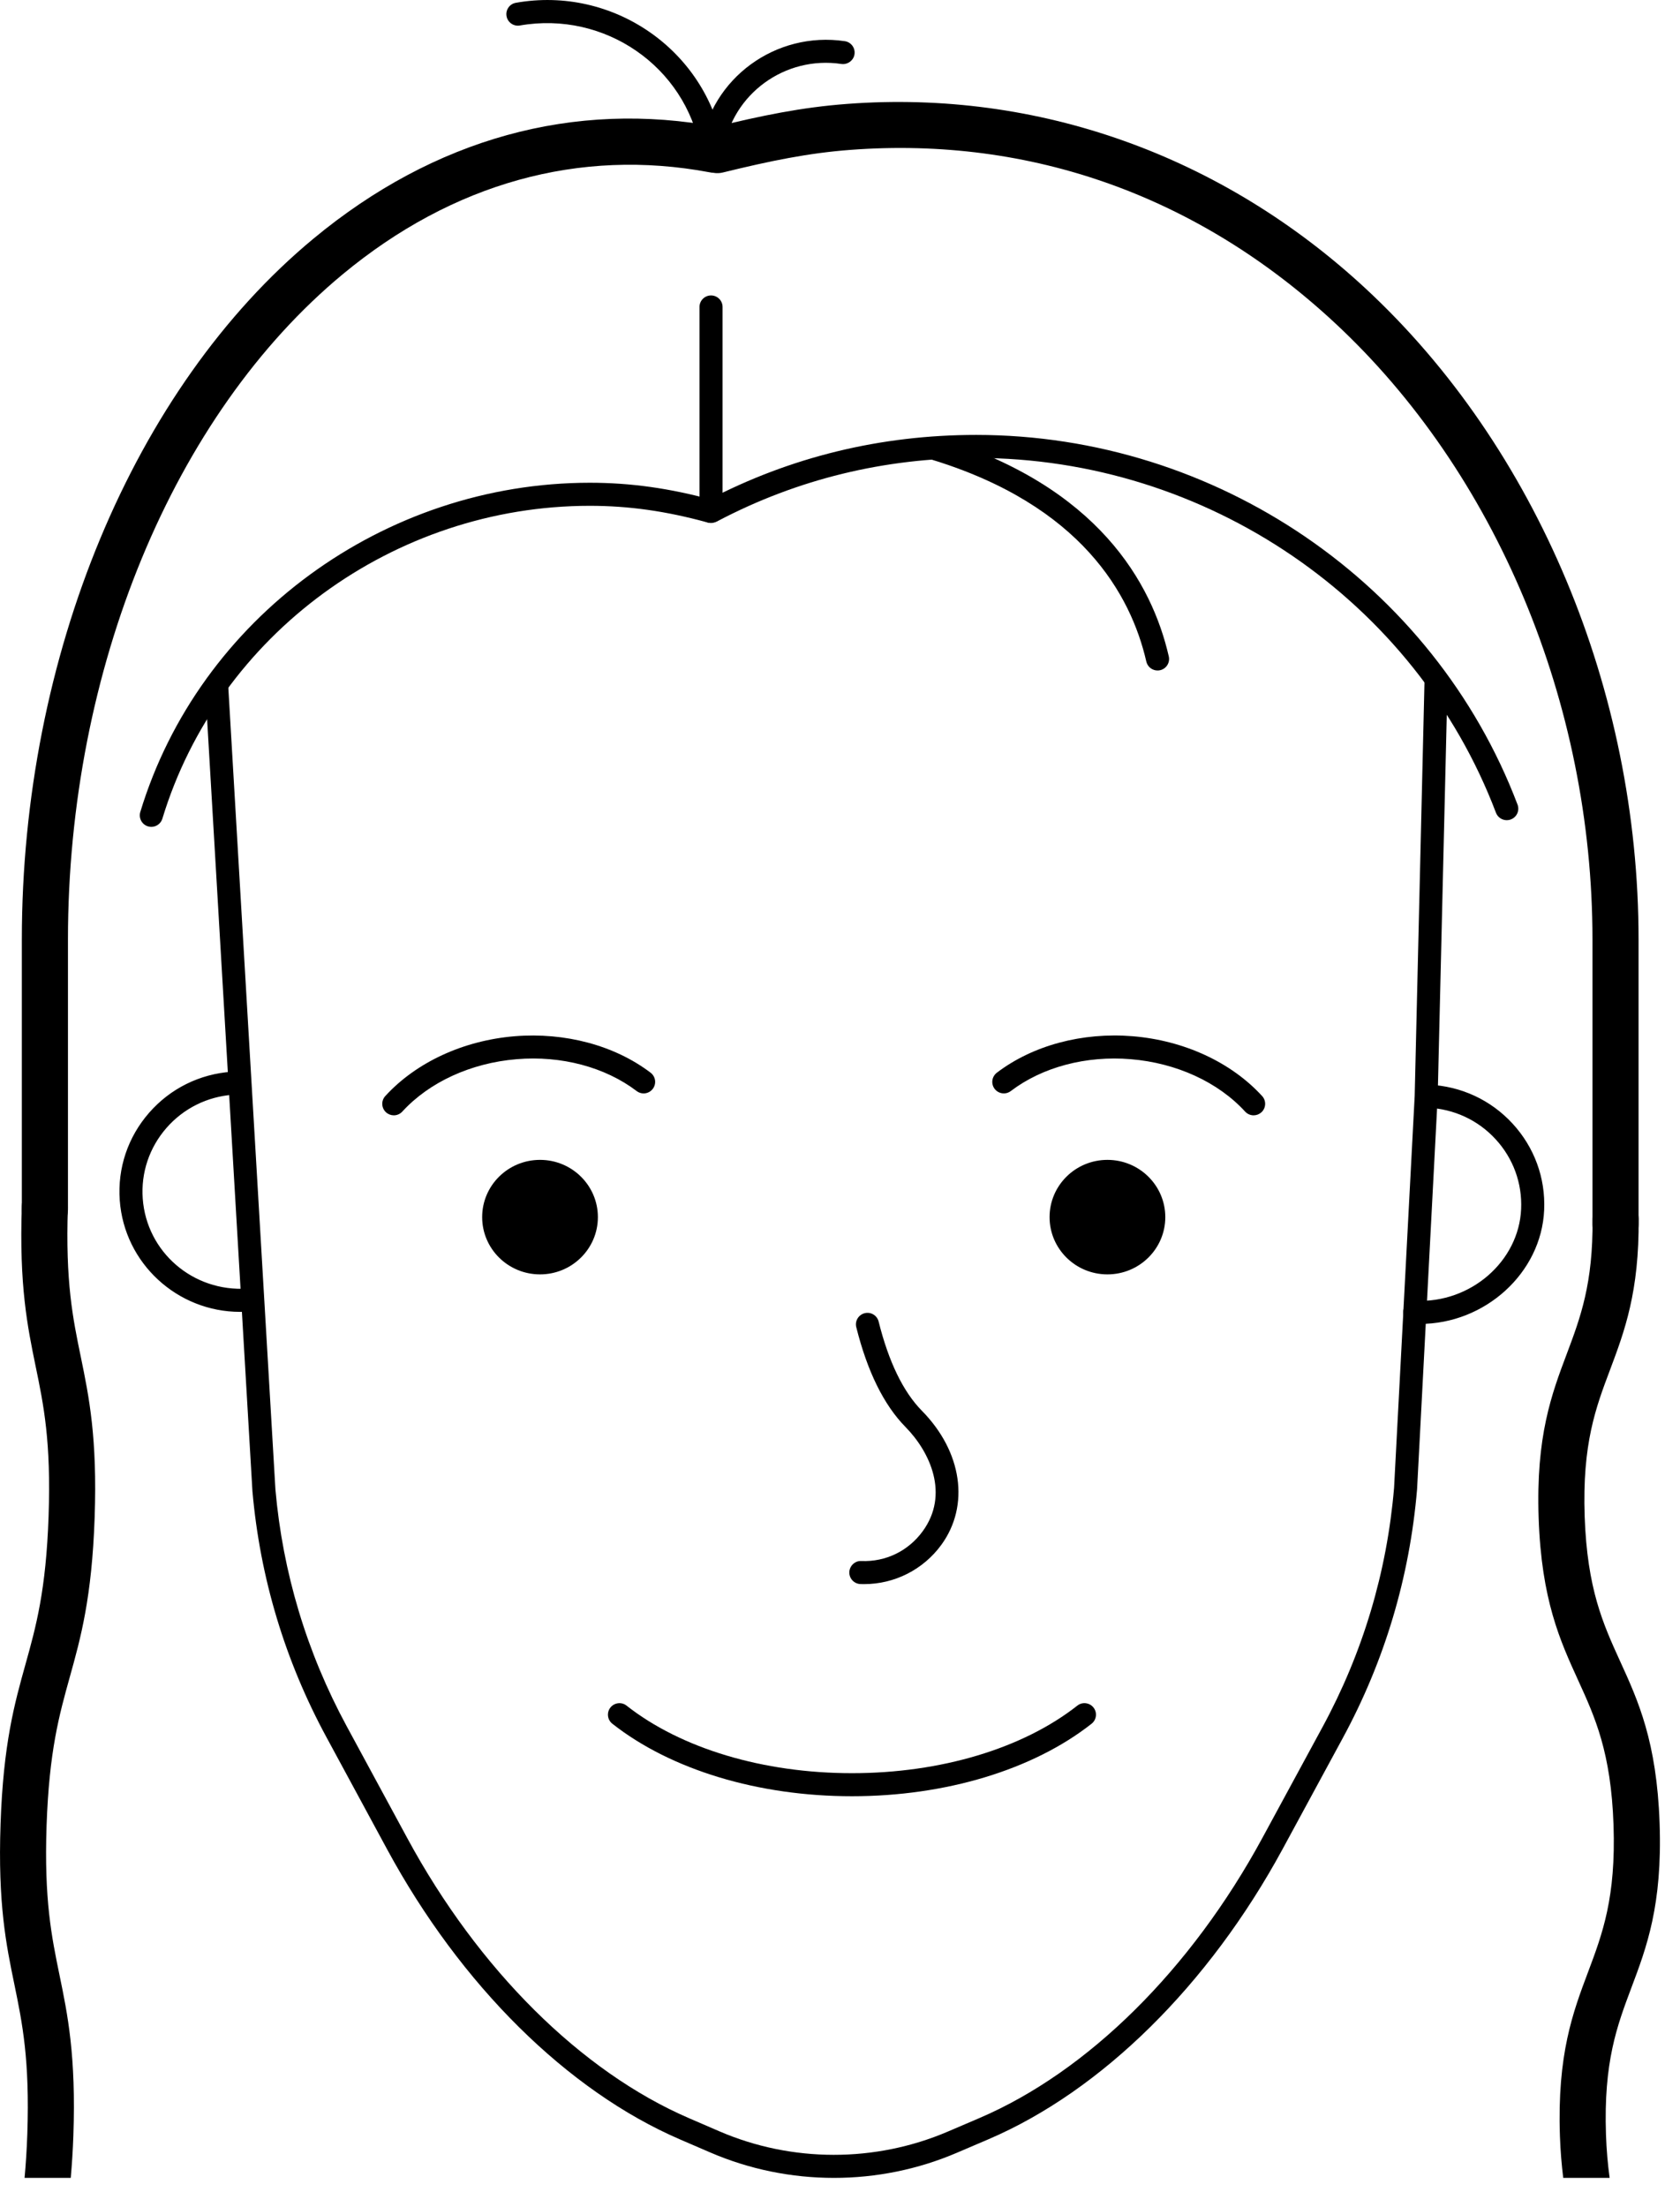 <?xml version="1.0" standalone="no"?>
<!DOCTYPE svg PUBLIC "-//W3C//DTD SVG 1.1//EN" "http://www.w3.org/Graphics/SVG/1.1/DTD/svg11.dtd">
<svg width="100%" height="100%" viewBox="0 0 51 67" version="1.1" xmlns="http://www.w3.org/2000/svg" xmlns:xlink="http://www.w3.org/1999/xlink" xml:space="preserve" style="fill-rule:evenodd;clip-rule:evenodd;stroke-linejoin:round;stroke-miterlimit:1.414;">
    <g transform="matrix(1,0,0,1,0,-1)">
        <path d="M31.862,37.946C31.862,38.906 32.648,39.684 33.618,39.684C34.588,39.684 35.375,38.906 35.375,37.946C35.375,36.986 34.588,36.208 33.618,36.208C32.648,36.208 31.862,36.986 31.862,37.946M38.056,34.856C37.961,34.856 37.867,34.817 37.798,34.742C36.978,33.847 35.714,33.267 34.329,33.152C32.967,33.038 31.64,33.393 30.685,34.119C30.531,34.236 30.312,34.206 30.194,34.052C30.077,33.898 30.108,33.679 30.262,33.562C31.353,32.731 32.857,32.329 34.387,32.455C35.946,32.584 37.377,33.246 38.314,34.27C38.445,34.412 38.435,34.634 38.293,34.764C38.225,34.825 38.141,34.856 38.056,34.856M43.102,41.188C43.047,41.188 42.992,41.187 42.936,41.184C42.743,41.175 42.593,41.012 42.602,40.819C42.61,40.627 42.775,40.463 42.966,40.485C44.648,40.564 46.108,39.283 46.177,37.702C46.212,36.915 45.937,36.162 45.402,35.581C44.867,34.999 44.135,34.66 43.342,34.625C43.149,34.616 42.999,34.453 43.007,34.26C43.016,34.067 43.17,33.902 43.373,33.926C44.352,33.969 45.255,34.388 45.916,35.106C46.579,35.826 46.92,36.758 46.876,37.732C46.792,39.64 45.082,41.188 43.102,41.188M7.291,40.822C5.386,40.822 3.772,39.351 3.635,37.431C3.566,36.458 3.882,35.517 4.525,34.78C5.167,34.044 6.059,33.601 7.036,33.532C7.212,33.516 7.396,33.663 7.41,33.856C7.424,34.049 7.278,34.216 7.085,34.23C6.294,34.285 5.572,34.645 5.052,35.24C4.533,35.836 4.277,36.596 4.333,37.382C4.449,39.004 5.861,40.222 7.505,40.115C7.682,40.101 7.865,40.246 7.879,40.439C7.893,40.632 7.747,40.799 7.554,40.813C7.466,40.819 7.379,40.822 7.291,40.822" style="fill:black;"/>
        <path d="M25.863,55.525C23.019,55.525 20.368,54.723 18.59,53.325C18.437,53.205 18.411,52.985 18.53,52.833C18.65,52.681 18.872,52.655 19.021,52.775C20.679,54.078 23.173,54.825 25.863,54.825C28.553,54.825 31.047,54.078 32.704,52.775C32.854,52.654 33.076,52.681 33.196,52.833C33.315,52.985 33.289,53.205 33.136,53.325C31.358,54.723 28.706,55.525 25.863,55.525" style="fill:black;"/>
        <g transform="matrix(1,0,0,1,15,0.11)">
            <path d="M6.609,5.736C6.443,5.736 6.296,5.617 6.265,5.448C5.81,2.91 3.356,1.214 0.782,1.664C0.594,1.698 0.41,1.571 0.377,1.38C0.343,1.19 0.47,1.008 0.66,0.975C3.605,0.452 6.43,2.407 6.954,5.324C6.988,5.514 6.862,5.696 6.672,5.731C6.651,5.735 6.63,5.736 6.609,5.736" style="fill:black;"/>
        </g>
        <path d="M21.62,5.849C21.602,5.849 21.584,5.848 21.567,5.845C21.375,5.816 21.244,5.638 21.274,5.447C21.59,3.371 23.55,1.94 25.647,2.25C25.837,2.279 25.969,2.456 25.94,2.648C25.912,2.839 25.727,2.968 25.543,2.942C23.829,2.684 22.224,3.856 21.965,5.552C21.939,5.725 21.789,5.849 21.62,5.849" style="fill:black;"/>
        <path d="M49.043,38.874C48.656,38.874 48.343,38.561 48.343,38.174L48.343,29.518C48.343,22.342 45.414,15.341 40.508,10.789C36.373,6.952 31.297,5.138 25.823,5.549C24.539,5.645 23.387,5.883 21.944,6.236C21.573,6.328 21.19,6.099 21.098,5.723C21.006,5.348 21.236,4.969 21.612,4.877C23.124,4.507 24.338,4.257 25.719,4.154C31.5,3.719 37.094,5.712 41.461,9.763C46.647,14.575 49.742,21.96 49.742,29.518L49.742,38.174C49.742,38.561 49.43,38.874 49.043,38.874M21.585,16.875C21.392,16.875 21.235,16.719 21.235,16.525L21.235,10.318C21.235,10.124 21.392,9.968 21.585,9.968C21.778,9.968 21.935,10.124 21.935,10.318L21.935,16.525C21.935,16.719 21.778,16.875 21.585,16.875" style="fill:black;"/>
        <path d="M1.363,38.416C0.976,38.416 0.663,38.103 0.663,37.716L0.663,29.519C0.663,20.923 4.053,12.773 9.51,8.249C13.179,5.205 17.427,4.031 21.799,4.855C22.178,4.926 22.428,5.292 22.357,5.672C22.286,6.052 21.92,6.304 21.54,6.23C17.594,5.488 13.742,6.557 10.403,9.326C5.259,13.591 2.063,21.329 2.063,29.519L2.063,37.716C2.063,38.103 1.75,38.416 1.363,38.416M26.231,49.086C26.194,49.086 26.157,49.086 26.12,49.084C25.927,49.077 25.776,48.914 25.783,48.721C25.791,48.528 25.96,48.373 26.146,48.385C26.897,48.415 27.577,48.075 28.01,47.482C28.826,46.364 28.238,45.077 27.486,44.314C26.831,43.647 26.329,42.629 25.994,41.286C25.947,41.099 26.062,40.909 26.249,40.862C26.437,40.815 26.626,40.929 26.673,41.117C26.977,42.336 27.418,43.247 27.985,43.823C29.209,45.065 29.445,46.701 28.576,47.894C28.027,48.646 27.157,49.086 26.231,49.086" style="fill:black;"/>
        <g transform="matrix(1,0,0,1,6,21.11)">
            <path d="M19.316,46C18.035,46 16.754,45.743 15.561,45.228L14.647,44.834C11.226,43.359 7.984,40.149 5.753,36.028L3.91,32.623C2.65,30.297 1.894,27.784 1.663,25.153L0.227,0.698C0.216,0.505 0.363,0.339 0.556,0.329C0.775,0.319 0.914,0.465 0.925,0.658L2.361,25.102C2.583,27.627 3.311,30.048 4.524,32.289L6.368,35.694C8.526,39.681 11.645,42.778 14.924,44.191L15.838,44.586C18.04,45.536 20.569,45.538 22.774,44.594L23.732,44.184C27.026,42.773 30.157,39.674 32.322,35.681L34.144,32.322C35.372,30.061 36.104,27.614 36.32,25.053L36.601,19.716C36.61,19.523 36.777,19.38 36.968,19.385C37.161,19.395 37.309,19.56 37.299,19.752L37.018,25.101C36.792,27.77 36.033,30.309 34.759,32.656L32.938,36.015C30.698,40.144 27.443,43.356 24.008,44.827L23.049,45.237C21.862,45.746 20.589,46 19.316,46" style="fill:black;"/>
        </g>
        <path d="M42.95,41.194L42.932,41.194C42.739,41.184 42.591,41.019 42.601,40.826L42.946,34.263L43.245,21.629C43.251,21.436 43.415,21.295 43.603,21.288C43.797,21.292 43.95,21.453 43.945,21.646L43.644,34.29L43.3,40.862C43.29,41.049 43.136,41.194 42.95,41.194M18.15,37.946C18.15,38.906 17.363,39.684 16.394,39.684C15.423,39.684 14.637,38.906 14.637,37.946C14.637,36.986 15.423,36.208 16.394,36.208C17.363,36.208 18.15,36.986 18.15,37.946M11.955,34.856C11.87,34.856 11.786,34.825 11.718,34.764C11.576,34.634 11.566,34.412 11.697,34.27C12.634,33.246 14.065,32.584 15.624,32.455C17.153,32.331 18.657,32.731 19.75,33.562C19.904,33.679 19.934,33.898 19.817,34.052C19.7,34.207 19.481,34.236 19.327,34.119C18.371,33.393 17.043,33.037 15.682,33.152C14.297,33.267 13.033,33.847 12.213,34.742C12.144,34.817 12.05,34.856 11.955,34.856M4.594,26.1C4.561,26.1 4.527,26.095 4.492,26.085C4.308,26.029 4.203,25.833 4.259,25.648C6.044,19.764 11.655,15.654 17.906,15.654C19.147,15.654 20.335,15.821 21.646,16.18C21.833,16.231 21.942,16.423 21.891,16.61C21.841,16.796 21.652,16.906 21.462,16.855C20.213,16.513 19.083,16.354 17.906,16.354C11.96,16.354 6.624,20.26 4.929,25.851C4.883,26.002 4.744,26.1 4.594,26.1" style="fill:black;"/>
        <path d="M45.741,25.897C45.6,25.897 45.467,25.811 45.413,25.671C42.97,19.23 36.628,14.901 29.633,14.901C26.849,14.901 24.213,15.544 21.797,16.812C21.627,16.9 21.414,16.836 21.325,16.664C21.235,16.493 21.301,16.281 21.472,16.191C23.99,14.871 26.735,14.202 29.633,14.202C36.917,14.202 43.521,18.711 46.068,25.423C46.137,25.604 46.046,25.806 45.865,25.874C45.824,25.89 45.782,25.897 45.741,25.897" style="fill:black;"/>
        <path d="M35.14,21.353C34.98,21.353 34.836,21.243 34.799,21.082C34.332,19.048 32.82,16.333 28.266,14.947C28.081,14.891 27.977,14.695 28.033,14.51C28.089,14.326 28.282,14.221 28.47,14.277C33.344,15.761 34.973,18.711 35.481,20.925C35.524,21.113 35.407,21.301 35.219,21.344C35.192,21.35 35.165,21.353 35.14,21.353" style="fill:black;"/>
        <g transform="matrix(1,0,0,1,46,37.11)">
            <path d="M1.908,14.895C2.421,16.019 2.906,17.081 2.982,19.288C3.057,21.493 2.647,22.585 2.213,23.741C1.749,24.974 1.269,26.249 1.355,28.734C1.37,29.185 1.407,29.599 1.455,30L2.864,30C2.808,29.59 2.769,29.16 2.753,28.687C2.678,26.48 3.088,25.389 3.522,24.233C3.987,23 4.467,21.724 4.381,19.239C4.295,16.753 3.729,15.513 3.18,14.313C2.668,13.189 2.183,12.128 2.106,9.922C2.031,7.717 2.441,6.625 2.877,5.469C3.313,4.307 3.765,3.105 3.744,0.884C3.74,0.5 3.428,0.191 3.044,0.191L3.037,0.191C2.65,0.195 2.341,0.512 2.345,0.898C2.363,2.857 1.976,3.886 1.567,4.976C1.102,6.21 0.623,7.485 0.709,9.971C0.794,12.456 1.36,13.695 1.908,14.895" style="fill:black;"/>
        </g>
        <path d="M0.829,65.784C0.811,66.286 0.782,66.721 0.746,67.11L2.148,67.11C2.183,66.706 2.211,66.288 2.227,65.832C2.311,63.404 2.055,62.16 1.807,60.957C1.566,59.783 1.337,58.674 1.414,56.412C1.493,54.15 1.797,53.06 2.119,51.905C2.449,50.722 2.789,49.498 2.873,47.069C2.957,44.64 2.701,43.396 2.454,42.193C2.211,41.019 1.983,39.91 2.061,37.648C2.075,37.262 1.773,36.938 1.386,36.925C1.008,36.907 0.677,37.214 0.663,37.6C0.579,40.029 0.835,41.273 1.082,42.475C1.325,43.65 1.553,44.759 1.475,47.021C1.397,49.284 1.093,50.374 0.771,51.529C0.441,52.712 0.1,53.935 0.017,56.364C-0.067,58.793 0.188,60.036 0.437,61.24C0.678,62.414 0.906,63.522 0.829,65.784" style="fill:black;"/>
    </g>
</svg>
